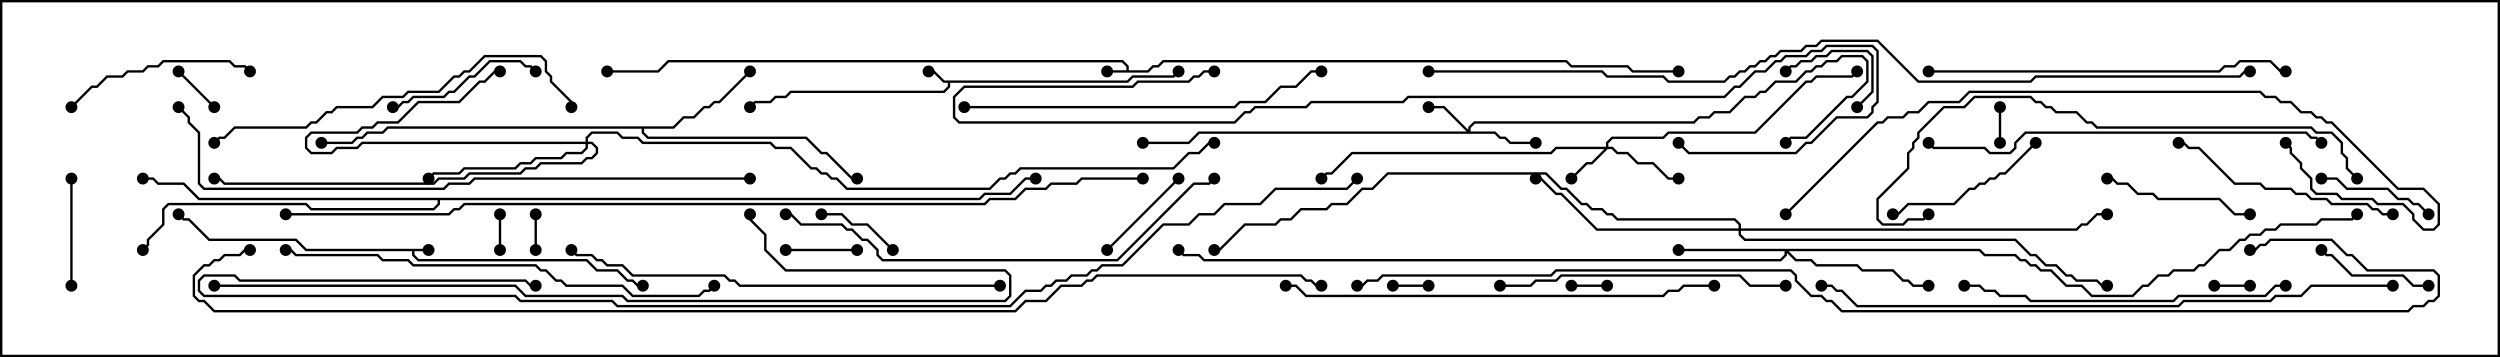 <svg version="1.1" width="105" height="15" xmlns="http://www.w3.org/2000/svg"><path d="M18,10.45L18,10.55L17.407,10.55L17.407,10.694L17.592,10.879L24.664,10.879L25.092,11.307L25.949,11.307L26.378,11.736L26.592,11.736L26.806,11.95L27,11.95L27,12.05L26.765,12.05L26.551,11.836L26.336,11.836L25.908,11.407L25.051,11.407L24.622,10.979L17.551,10.979L17.307,10.735L17.307,10.55L12.836,10.55L12.408,10.121L8.765,10.121L7.908,9.264L7.694,9.264L7.465,9.035L7.535,8.965L7.735,9.164L7.949,9.164L8.806,10.021L12.449,10.021L12.878,10.45z" stroke="none"/><path d="M47.307,2.95L47.307,2.806L47.122,2.621L28.092,2.621L27.664,3.05L25.5,3.05L25.5,2.95L27.622,2.95L28.051,2.521L47.164,2.521L47.407,2.765L47.407,2.95L48.194,2.95L48.408,2.736L48.622,2.736L48.836,2.521L65.806,2.521L66.021,2.736L68.378,2.736L68.592,2.95L70.5,2.95L70.5,3.05L68.551,3.05L68.336,2.836L65.979,2.836L65.765,2.621L48.878,2.621L48.664,2.836L48.449,2.836L48.235,3.05L46.5,3.05L46.5,2.95z" stroke="none"/><path d="M47.336,3.379L47.551,3.164L49.265,3.164L49.465,2.965L49.535,3.035L49.306,3.264L47.592,3.264L47.378,3.479L39.907,3.479L39.907,3.664L39.664,3.907L33.235,3.907L33.021,4.121L32.592,4.121L32.378,4.336L31.735,4.336L31.535,4.535L31.465,4.465L31.694,4.236L32.336,4.236L32.551,4.021L32.979,4.021L33.194,3.807L39.622,3.807L39.807,3.622L39.807,3.479L39.622,3.479L39.194,3.05L39,3.05L39,2.95L39.235,2.95L39.664,3.379z" stroke="none"/><path d="M28.265,5.307L28.694,4.879L29.122,4.879L29.551,4.45L29.765,4.45L29.979,4.236L30.194,4.236L31.465,2.965L31.535,3.035L30.235,4.336L30.021,4.336L29.806,4.55L29.592,4.55L29.164,4.979L28.735,4.979L28.306,5.407L27.05,5.407L27.05,5.551L27.235,5.736L33.878,5.736L34.521,6.379L34.735,6.379L35.806,7.45L36,7.45L36,7.55L35.765,7.55L34.694,6.479L34.479,6.479L33.836,5.836L27.194,5.836L26.95,5.592L26.95,5.407L16.306,5.407L16.092,5.621L15.449,5.621L15.235,5.836L15.021,5.836L14.806,6.05L13.5,6.05L13.5,5.95L14.765,5.95L14.979,5.736L15.194,5.736L15.408,5.521L16.051,5.521L16.265,5.307z" stroke="none"/><path d="M41.122,8.307L41.336,8.093L42.408,8.093L43.051,7.45L43.5,7.45L43.5,7.55L43.092,7.55L42.449,8.193L41.378,8.193L41.164,8.407L18.479,8.407L18.479,8.592L18.235,8.836L13.051,8.836L12.836,8.621L7.092,8.621L6.907,8.806L6.907,9.449L6.264,10.092L6.264,10.306L6.035,10.535L5.965,10.465L6.164,10.265L6.164,10.051L6.807,9.408L6.807,8.765L7.051,8.521L12.878,8.521L13.092,8.736L18.194,8.736L18.379,8.551L18.379,8.407L8.336,8.407L7.694,7.764L6.622,7.764L6.408,7.55L6,7.55L6,7.45L6.449,7.45L6.664,7.664L7.735,7.664L8.378,8.307z" stroke="none"/><path d="M67.45,6.164L67.45,5.979L67.694,5.736L69.836,5.736L70.051,5.521L73.694,5.521L75.836,3.379L76.051,3.379L76.265,3.164L77.765,3.164L77.965,2.965L78.035,3.035L77.806,3.264L76.306,3.264L76.092,3.479L75.878,3.479L73.735,5.621L70.092,5.621L69.878,5.836L67.735,5.836L67.55,6.021L67.55,6.164L67.735,6.164L67.949,6.379L68.378,6.379L68.806,6.807L69.449,6.807L70.092,7.45L70.5,7.45L70.5,7.55L70.051,7.55L69.408,6.907L68.765,6.907L68.336,6.479L67.908,6.479L67.694,6.264L67.521,6.264L66.878,6.907L66.664,6.907L66.035,7.535L65.965,7.465L66.622,6.807L66.836,6.807L67.379,6.264L65.378,6.264L65.164,6.479L56.806,6.479L55.949,7.336L55.735,7.336L55.535,7.535L55.465,7.465L55.694,7.236L55.908,7.236L56.765,6.379L65.122,6.379L65.336,6.164z" stroke="none"/><path d="M61.664,5.451L61.664,5.336L61.908,5.093L71.122,5.093L71.336,4.879L71.765,4.879L71.979,4.664L72.622,4.664L73.265,4.021L73.694,4.021L73.908,3.807L74.122,3.807L74.551,3.379L75.408,3.379L75.836,2.95L76.051,2.95L76.265,2.736L76.479,2.736L76.694,2.521L77.122,2.521L77.336,2.307L78.235,2.307L78.479,2.551L78.479,3.449L77.806,4.121L77.592,4.121L75.878,5.836L75.235,5.836L75.035,6.035L74.965,5.965L75.194,5.736L75.836,5.736L77.551,4.021L77.765,4.021L78.379,3.408L78.379,2.592L78.194,2.407L77.378,2.407L77.164,2.621L76.735,2.621L76.521,2.836L76.306,2.836L76.092,3.05L75.878,3.05L75.449,3.479L74.592,3.479L74.164,3.907L73.949,3.907L73.735,4.121L73.306,4.121L72.664,4.764L72.021,4.764L71.806,4.979L71.378,4.979L71.164,5.193L61.949,5.193L61.764,5.378L61.764,5.521L62.806,5.521L63.021,5.736L63.235,5.736L63.449,5.95L64.5,5.95L64.5,6.05L63.408,6.05L63.194,5.836L62.979,5.836L62.765,5.621L50.378,5.621L49.949,6.05L48,6.05L48,5.95L49.908,5.95L50.336,5.521L61.594,5.521L60.622,4.55L60,4.55L60,4.45L60.664,4.45z" stroke="none"/><path d="M83.164,10.45L83.378,10.664L84.664,10.664L84.878,10.879L85.092,10.879L85.306,11.093L85.521,11.093L85.735,11.307L86.164,11.307L86.806,11.95L87.449,11.95L87.878,12.379L89.551,12.379L89.979,11.95L90.194,11.95L90.622,11.521L91.051,11.521L91.265,11.307L92.122,11.307L92.336,11.093L92.551,11.093L93.194,10.45L93.622,10.45L94.051,10.021L94.265,10.021L94.479,9.807L94.908,9.807L95.122,9.593L95.551,9.593L95.765,9.379L97.265,9.379L97.479,9.164L98.765,9.164L98.965,8.965L99.035,9.035L98.806,9.264L97.521,9.264L97.306,9.479L95.806,9.479L95.592,9.693L95.164,9.693L94.949,9.907L94.521,9.907L94.306,10.121L94.092,10.121L93.664,10.55L93.235,10.55L92.592,11.193L92.378,11.193L92.164,11.407L91.306,11.407L91.092,11.621L90.664,11.621L90.235,12.05L90.021,12.05L89.592,12.479L87.836,12.479L87.408,12.05L86.765,12.05L86.122,11.407L85.694,11.407L85.479,11.193L85.265,11.193L85.051,10.979L84.836,10.979L84.622,10.764L83.336,10.764L83.122,10.55L75.121,10.55L75.449,10.879L76.092,10.879L76.306,11.093L78.021,11.093L78.235,11.307L79.521,11.307L79.949,11.736L80.164,11.736L80.378,11.95L81,11.95L81,12.05L80.336,12.05L80.122,11.836L79.908,11.836L79.479,11.407L78.194,11.407L77.979,11.193L76.265,11.193L76.051,10.979L75.408,10.979L75.05,10.621L75.05,10.735L74.806,10.979L50.551,10.979L50.336,10.764L49.694,10.764L49.465,10.535L49.535,10.465L49.735,10.664L50.378,10.664L50.592,10.879L74.765,10.879L74.95,10.694L74.95,10.55L70.5,10.55L70.5,10.45z" stroke="none"/><path d="M24.593,5.95L24.593,5.765L24.836,5.521L25.949,5.521L26.164,5.736L26.806,5.736L27.021,5.95L32.378,5.95L32.592,6.164L33.235,6.164L34.092,7.021L34.306,7.021L34.521,7.236L34.735,7.236L34.949,7.45L35.164,7.45L35.592,7.879L41.551,7.879L41.979,7.45L42.194,7.45L42.408,7.236L42.622,7.236L42.836,7.021L49.265,7.021L49.908,6.379L50.336,6.379L50.765,5.95L51,5.95L51,6.05L50.806,6.05L50.378,6.479L49.949,6.479L49.306,7.121L42.878,7.121L42.664,7.336L42.449,7.336L42.235,7.55L42.021,7.55L41.592,7.979L35.551,7.979L35.122,7.55L34.908,7.55L34.694,7.336L34.479,7.336L34.265,7.121L34.051,7.121L33.194,6.264L32.551,6.264L32.336,6.05L26.979,6.05L26.765,5.836L26.122,5.836L25.908,5.621L24.878,5.621L24.693,5.806L24.693,5.95L24.878,5.95L25.121,6.194L25.121,6.449L24.878,6.693L24.664,6.693L24.449,6.907L22.735,6.907L22.521,7.121L22.092,7.121L21.878,7.336L19.735,7.336L19.521,7.55L18.449,7.55L18.235,7.764L9.408,7.764L9.194,7.55L9,7.55L9,7.45L9.235,7.45L9.449,7.664L18.194,7.664L18.408,7.45L19.479,7.45L19.694,7.236L21.836,7.236L22.051,7.021L22.479,7.021L22.694,6.807L24.408,6.807L24.622,6.593L24.836,6.593L25.021,6.408L25.021,6.235L24.836,6.05L24.693,6.05L24.693,6.235L24.449,6.479L23.806,6.479L23.592,6.693L22.521,6.693L22.306,6.907L21.878,6.907L21.664,7.121L19.521,7.121L19.306,7.336L18.235,7.336L18.035,7.535L17.965,7.465L18.194,7.236L19.265,7.236L19.479,7.021L21.622,7.021L21.836,6.807L22.265,6.807L22.479,6.593L23.551,6.593L23.765,6.379L24.408,6.379L24.593,6.194L24.593,6.05L15.235,6.05L15.021,6.264L14.164,6.264L13.949,6.479L13.051,6.479L12.807,6.235L12.807,5.765L13.051,5.521L14.979,5.521L15.194,5.307L15.622,5.307L15.836,5.093L16.694,5.093L17.551,4.236L19.265,4.236L20.122,3.379L20.336,3.379L20.765,2.95L21,2.95L21,3.05L20.806,3.05L20.378,3.479L20.164,3.479L19.306,4.336L17.592,4.336L16.735,5.193L15.878,5.193L15.664,5.407L15.235,5.407L15.021,5.621L13.092,5.621L12.907,5.806L12.907,6.194L13.092,6.379L13.908,6.379L14.122,6.164L14.979,6.164L15.194,5.95z" stroke="none"/><path d="M73.021,9.593L73.021,9.449L72.836,9.264L67.908,9.264L67.694,9.05L67.479,9.05L67.265,8.836L66.836,8.836L66.622,8.621L66.408,8.621L65.765,7.979L65.551,7.979L64.908,7.336L58.306,7.336L57.664,7.979L57.235,7.979L56.592,8.621L55.949,8.621L55.735,8.836L54.664,8.836L54.235,9.264L53.806,9.264L53.592,9.479L52.306,9.479L51.235,10.55L51,10.55L51,10.45L51.194,10.45L52.265,9.379L53.551,9.379L53.765,9.164L54.194,9.164L54.622,8.736L55.694,8.736L55.908,8.521L56.551,8.521L57.194,7.879L57.622,7.879L58.265,7.236L64.949,7.236L65.592,7.879L65.806,7.879L66.449,8.521L66.664,8.521L66.878,8.736L67.306,8.736L67.521,8.95L67.735,8.95L67.949,9.164L72.878,9.164L73.121,9.408L73.121,9.593L87.194,9.593L87.408,9.379L87.622,9.379L88.051,8.95L88.5,8.95L88.5,9.05L88.092,9.05L87.664,9.479L87.449,9.479L87.235,9.693L73.121,9.693L73.121,9.836L73.306,10.021L84.664,10.021L85.306,10.664L85.521,10.664L85.949,11.093L86.378,11.093L86.806,11.521L87.021,11.521L87.235,11.736L88.092,11.736L88.306,11.95L88.5,11.95L88.5,12.05L88.265,12.05L88.051,11.836L87.194,11.836L86.979,11.621L86.765,11.621L86.336,11.193L85.908,11.193L85.479,10.764L85.265,10.764L84.622,10.121L73.265,10.121L73.021,9.878L73.021,9.693L67.051,9.693L65.551,8.193L65.336,8.193L64.694,7.55L64.5,7.55L64.5,7.45L64.735,7.45L65.378,8.093L65.592,8.093L67.092,9.593z" stroke="none"/><path d="M20.95,9L21.05,9L21.05,10.5L20.95,10.5z" stroke="none"/><path d="M22.45,9L22.55,9L22.55,10.5L22.45,10.5z" stroke="none"/><path d="M84.05,6L83.95,6L83.95,4.5L84.05,4.5z" stroke="none"/><path d="M58.5,12.05L58.5,11.95L60,11.95L60,12.05z" stroke="none"/><path d="M67.5,11.95L67.5,12.05L66,12.05L66,11.95z" stroke="none"/><path d="M94.5,11.95L94.5,12.05L93,12.05L93,11.95z" stroke="none"/><path d="M9.035,4.465L8.965,4.535L7.465,3.035L7.535,2.965z" stroke="none"/><path d="M33,10.55L33,10.45L36,10.45L36,10.55z" stroke="none"/><path d="M78.035,4.535L77.965,4.465L78.593,3.836L78.593,2.378L78.408,2.193L76.949,2.193L76.735,2.407L76.306,2.407L76.092,2.621L75.664,2.621L75.449,2.836L75.235,2.836L75.035,3.035L74.965,2.965L75.194,2.736L75.408,2.736L75.622,2.521L76.051,2.521L76.265,2.307L76.694,2.307L76.908,2.093L78.449,2.093L78.693,2.336L78.693,3.878z" stroke="none"/><path d="M37.535,10.465L37.465,10.535L36.408,9.479L35.765,9.479L35.336,9.05L34.5,9.05L34.5,8.95L35.378,8.95L35.806,9.379L36.449,9.379z" stroke="none"/><path d="M49.465,7.465L49.535,7.535L46.535,10.535L46.465,10.465z" stroke="none"/><path d="M3.05,12L2.95,12L2.95,7.5L3.05,7.5z" stroke="none"/><path d="M102,11.95L102,12.05L101.336,12.05L100.908,11.621L98.765,11.621L97.908,10.764L97.694,10.764L97.465,10.535L97.535,10.465L97.735,10.664L97.949,10.664L98.806,11.521L100.949,11.521L101.378,11.95z" stroke="none"/><path d="M97.5,7.55L97.5,7.45L98.164,7.45L98.592,7.879L100.306,7.879L100.735,8.307L101.164,8.307L101.378,8.521L101.592,8.521L102.035,8.965L101.965,9.035L101.551,8.621L101.336,8.621L101.122,8.407L100.694,8.407L100.265,7.979L98.551,7.979L98.122,7.55z" stroke="none"/><path d="M88.5,7.55L88.5,7.45L88.735,7.45L88.949,7.664L89.378,7.664L89.806,8.093L90.449,8.093L90.664,8.307L93.235,8.307L93.878,8.95L94.5,8.95L94.5,9.05L93.836,9.05L93.194,8.407L90.622,8.407L90.408,8.193L89.765,8.193L89.336,7.764L88.908,7.764L88.694,7.55z" stroke="none"/><path d="M16.5,4.55L16.5,4.45L16.694,4.45L16.908,4.236L17.122,4.236L17.336,4.021L18.622,4.021L18.836,3.807L19.051,3.807L19.694,3.164L19.908,3.164L20.551,2.521L21.878,2.521L22.092,2.736L22.306,2.736L22.535,2.965L22.465,3.035L22.265,2.836L22.051,2.836L21.836,2.621L20.592,2.621L19.949,3.264L19.735,3.264L19.092,3.907L18.878,3.907L18.664,4.121L17.378,4.121L17.164,4.336L16.949,4.336L16.735,4.55z" stroke="none"/><path d="M85.465,5.965L85.535,6.035L84.235,7.336L84.021,7.336L83.806,7.55L83.592,7.55L83.378,7.764L83.164,7.764L82.949,7.979L82.735,7.979L82.092,8.621L80.164,8.621L79.735,9.05L79.5,9.05L79.5,8.95L79.694,8.95L80.122,8.521L82.051,8.521L82.694,7.879L82.908,7.879L83.122,7.664L83.336,7.664L83.551,7.45L83.765,7.45L83.979,7.236L84.194,7.236z" stroke="none"/><path d="M3.035,4.535L2.965,4.465L3.836,3.593L4.051,3.593L4.479,3.164L5.122,3.164L5.336,2.95L5.979,2.95L6.194,2.736L6.622,2.736L6.836,2.521L9.664,2.521L9.878,2.736L10.306,2.736L10.535,2.965L10.465,3.035L10.265,2.836L9.836,2.836L9.622,2.621L6.878,2.621L6.664,2.836L6.235,2.836L6.021,3.05L5.378,3.05L5.164,3.264L4.521,3.264L4.092,3.693L3.878,3.693z" stroke="none"/><path d="M100.5,8.95L100.5,9.05L100.051,9.05L99.836,8.836L99.622,8.836L99.408,8.621L97.908,8.621L97.694,8.407L97.051,8.407L96.836,8.193L96.408,8.193L96.194,7.979L95.122,7.979L94.908,7.764L93.836,7.764L92.336,6.264L91.908,6.264L91.694,6.05L91.5,6.05L91.5,5.95L91.735,5.95L91.949,6.164L92.378,6.164L93.878,7.664L94.949,7.664L95.164,7.879L96.235,7.879L96.449,8.093L96.878,8.093L97.092,8.307L97.735,8.307L97.949,8.521L99.449,8.521L99.664,8.736L99.878,8.736L100.092,8.95z" stroke="none"/><path d="M63,12.05L63,11.95L64.265,11.95L64.479,11.736L65.336,11.736L65.551,11.521L73.092,11.521L73.521,11.95L75,11.95L75,12.05L73.479,12.05L73.051,11.621L65.592,11.621L65.378,11.836L64.521,11.836L64.306,12.05z" stroke="none"/><path d="M96,11.95L96,12.05L95.592,12.05L95.164,12.479L91.521,12.479L91.306,12.693L85.265,12.693L85.051,12.479L83.979,12.479L83.765,12.264L83.336,12.264L83.122,12.05L82.5,12.05L82.5,11.95L83.164,11.95L83.378,12.164L83.806,12.164L84.021,12.379L85.092,12.379L85.306,12.593L91.265,12.593L91.479,12.379L95.122,12.379L95.551,11.95z" stroke="none"/><path d="M81,3.05L81,2.95L93.194,2.95L93.408,2.736L93.836,2.736L94.051,2.521L95.378,2.521L95.806,2.95L96,2.95L96,3.05L95.765,3.05L95.336,2.621L94.092,2.621L93.878,2.836L93.449,2.836L93.235,3.05z" stroke="none"/><path d="M40.5,4.55L40.5,4.45L51.836,4.45L52.051,4.236L53.122,4.236L53.765,3.593L54.408,3.593L55.051,2.95L55.5,2.95L55.5,3.05L55.092,3.05L54.449,3.693L53.806,3.693L53.164,4.336L52.092,4.336L51.878,4.55z" stroke="none"/><path d="M9.035,6.035L8.965,5.965L9.194,5.736L9.408,5.736L9.836,5.307L12.836,5.307L13.051,5.093L13.265,5.093L13.694,4.664L13.908,4.664L14.122,4.45L15.622,4.45L16.051,4.021L16.908,4.021L17.122,3.807L18.408,3.807L19.051,3.164L19.265,3.164L19.479,2.95L19.694,2.95L20.336,2.307L22.735,2.307L22.979,2.551L22.979,2.979L23.193,3.194L23.193,3.408L24.05,4.265L24.05,4.5L23.95,4.5L23.95,4.306L23.093,3.449L23.093,3.235L22.879,3.021L22.879,2.592L22.694,2.407L20.378,2.407L19.735,3.05L19.521,3.05L19.306,3.264L19.092,3.264L18.449,3.907L17.164,3.907L16.949,4.121L16.092,4.121L15.664,4.55L14.164,4.55L13.949,4.764L13.735,4.764L13.306,5.193L13.092,5.193L12.878,5.407L9.878,5.407L9.449,5.836L9.235,5.836z" stroke="none"/><path d="M97.535,5.965L97.465,6.035L97.265,5.836L97.051,5.836L96.836,5.621L85.092,5.621L84.693,6.021L84.693,6.235L84.449,6.479L83.551,6.479L83.336,6.264L81.194,6.264L80.965,6.035L81.035,5.965L81.235,6.164L83.378,6.164L83.592,6.379L84.408,6.379L84.593,6.194L84.593,5.979L85.051,5.521L96.878,5.521L97.092,5.736L97.306,5.736z" stroke="none"/><path d="M54,12.05L54,11.95L54.449,11.95L54.878,12.379L69.836,12.379L70.051,12.164L70.479,12.164L70.694,11.95L72,11.95L72,12.05L70.735,12.05L70.521,12.264L70.092,12.264L69.878,12.479L54.836,12.479L54.408,12.05z" stroke="none"/><path d="M42,11.95L42,12.05L31.051,12.05L30.836,11.836L30.622,11.836L30.408,11.621L26.551,11.621L26.122,11.193L25.479,11.193L25.265,10.979L25.051,10.979L24.836,10.764L24.194,10.764L23.965,10.535L24.035,10.465L24.235,10.664L24.878,10.664L25.092,10.879L25.306,10.879L25.521,11.093L26.164,11.093L26.592,11.521L30.449,11.521L30.664,11.736L30.878,11.736L31.092,11.95z" stroke="none"/><path d="M33,9.05L33,8.95L33.235,8.95L33.664,9.379L35.378,9.379L35.592,9.593L35.806,9.593L36.235,10.021L36.449,10.021L36.907,10.479L36.907,10.694L37.092,10.879L46.908,10.879L50.122,7.664L50.765,7.664L50.965,7.465L51.035,7.535L50.806,7.764L50.164,7.764L46.949,10.979L37.051,10.979L36.807,10.735L36.807,10.521L36.408,10.121L36.194,10.121L35.765,9.693L35.551,9.693L35.336,9.479L33.622,9.479L33.194,9.05z" stroke="none"/><path d="M12,10.55L12,10.45L12.235,10.45L12.449,10.664L15.878,10.664L16.092,10.879L17.164,10.879L17.378,11.093L22.521,11.093L22.735,11.307L22.949,11.307L23.378,11.736L23.592,11.736L23.806,11.95L26.164,11.95L26.592,12.379L29.336,12.379L29.551,12.164L29.765,12.164L29.965,11.965L30.035,12.035L29.806,12.264L29.592,12.264L29.378,12.479L26.551,12.479L26.122,12.05L23.765,12.05L23.551,11.836L23.336,11.836L22.908,11.407L22.694,11.407L22.479,11.193L17.336,11.193L17.122,10.979L16.051,10.979L15.836,10.764L12.408,10.764L12.194,10.55z" stroke="none"/><path d="M99.035,7.465L98.965,7.535L98.521,7.092L98.521,6.664L98.307,6.449L98.307,6.021L97.908,5.621L97.265,5.621L97.051,5.407L88.051,5.407L87.836,5.193L87.622,5.193L87.194,4.764L86.336,4.764L86.122,4.55L85.908,4.55L85.694,4.336L85.479,4.336L85.265,4.121L82.949,4.121L82.521,4.55L81.664,4.55L80.621,5.592L80.621,5.806L80.407,6.021L80.407,6.235L80.193,6.449L80.193,7.092L78.907,8.378L78.907,9.194L79.092,9.379L79.908,9.379L80.122,9.164L80.765,9.164L80.965,8.965L81.035,9.035L80.806,9.264L80.164,9.264L79.949,9.479L79.051,9.479L78.807,9.235L78.807,8.336L80.093,7.051L80.093,6.408L80.307,6.194L80.307,5.979L80.521,5.765L80.521,5.551L81.622,4.45L82.479,4.45L82.908,4.021L85.306,4.021L85.521,4.236L85.735,4.236L85.949,4.45L86.164,4.45L86.378,4.664L87.235,4.664L87.664,5.093L87.878,5.093L88.092,5.307L97.092,5.307L97.306,5.521L97.949,5.521L98.407,5.979L98.407,6.408L98.621,6.622L98.621,7.051z" stroke="none"/><path d="M51,2.95L51,3.05L50.592,3.05L50.378,3.264L50.164,3.264L49.949,3.479L47.806,3.479L47.592,3.693L40.521,3.693L40.121,4.092L40.121,4.908L40.306,5.093L51.836,5.093L52.265,4.664L52.479,4.664L52.694,4.45L54.836,4.45L55.051,4.236L58.908,4.236L59.122,4.021L72.408,4.021L72.836,3.593L73.051,3.593L73.694,2.95L74.122,2.95L74.551,2.521L74.765,2.521L74.979,2.307L75.836,2.307L76.051,2.093L76.479,2.093L76.694,1.879L78.664,1.879L78.907,2.122L78.907,4.306L78.693,4.521L78.693,4.735L78.449,4.979L77.164,4.979L76.092,6.05L75.878,6.05L75.449,6.479L70.908,6.479L70.465,6.035L70.535,5.965L70.949,6.379L75.408,6.379L75.836,5.95L76.051,5.95L77.122,4.879L78.408,4.879L78.593,4.694L78.593,4.479L78.807,4.265L78.807,2.164L78.622,1.979L76.735,1.979L76.521,2.193L76.092,2.193L75.878,2.407L75.021,2.407L74.806,2.621L74.592,2.621L74.164,3.05L73.735,3.05L73.092,3.693L72.878,3.693L72.449,4.121L59.164,4.121L58.949,4.336L55.092,4.336L54.878,4.55L52.735,4.55L52.521,4.764L52.306,4.764L51.878,5.193L40.265,5.193L40.021,4.949L40.021,4.051L40.479,3.593L47.551,3.593L47.765,3.379L49.908,3.379L50.122,3.164L50.336,3.164L50.551,2.95z" stroke="none"/><path d="M75.035,9.035L74.965,8.965L78.836,5.093L79.051,5.093L79.265,4.879L79.908,4.879L80.122,4.664L80.551,4.664L80.979,4.236L82.265,4.236L82.694,3.807L94.949,3.807L95.164,4.021L95.592,4.021L95.806,4.236L96.235,4.236L96.664,4.664L97.092,4.664L97.306,4.879L97.521,4.879L97.735,5.093L97.949,5.093L100.735,7.879L101.806,7.879L102.479,8.551L102.479,9.449L102.235,9.693L101.765,9.693L101.307,9.235L101.307,9.021L100.908,8.621L99.836,8.621L99.622,8.407L98.336,8.407L98.122,8.193L97.265,8.193L97.021,7.949L97.021,7.521L96.593,7.092L96.593,6.878L96.164,6.449L96.164,6.235L95.965,6.035L96.035,5.965L96.264,6.194L96.264,6.408L96.693,6.836L96.693,7.051L97.121,7.479L97.121,7.908L97.306,8.093L98.164,8.093L98.378,8.307L99.664,8.307L99.878,8.521L100.949,8.521L101.407,8.979L101.407,9.194L101.806,9.593L102.194,9.593L102.379,9.408L102.379,8.592L101.765,7.979L100.694,7.979L97.908,5.193L97.694,5.193L97.479,4.979L97.265,4.979L97.051,4.764L96.622,4.764L96.194,4.336L95.765,4.336L95.551,4.121L95.122,4.121L94.908,3.907L82.735,3.907L82.306,4.336L81.021,4.336L80.592,4.764L80.164,4.764L79.949,4.979L79.306,4.979L79.092,5.193L78.878,5.193z" stroke="none"/><path d="M9,12.05L9,11.95L21.664,11.95L22.092,12.379L26.164,12.379L26.378,12.593L42.194,12.593L42.379,12.408L42.379,11.592L42.194,11.407L32.979,11.407L32.093,10.521L32.093,9.878L31.45,9.235L31.45,9L31.55,9L31.55,9.194L32.193,9.836L32.193,10.479L33.021,11.307L42.235,11.307L42.479,11.551L42.479,12.449L42.235,12.693L26.336,12.693L26.122,12.479L22.051,12.479L21.622,12.05z" stroke="none"/><path d="M100.5,11.95L100.5,12.05L97.092,12.05L96.664,12.479L95.592,12.479L95.378,12.693L91.735,12.693L91.521,12.907L77.979,12.907L77.336,12.264L77.122,12.264L76.908,12.05L76.5,12.05L76.5,11.95L76.949,11.95L77.164,12.164L77.378,12.164L78.021,12.807L91.479,12.807L91.694,12.593L95.336,12.593L95.551,12.379L96.622,12.379L97.051,11.95z" stroke="none"/><path d="M31.5,7.45L31.5,7.55L19.949,7.55L19.735,7.764L18.878,7.764L18.664,7.979L8.551,7.979L8.307,7.735L8.307,5.592L7.879,5.164L7.879,4.949L7.465,4.535L7.535,4.465L7.979,4.908L7.979,5.122L8.407,5.551L8.407,7.694L8.592,7.879L18.622,7.879L18.836,7.664L19.694,7.664L19.908,7.45z" stroke="none"/><path d="M60,3.05L60,2.95L67.306,2.95L67.521,3.164L69.878,3.164L70.092,3.379L72.408,3.379L72.622,3.164L72.836,3.164L73.051,2.95L73.265,2.95L73.479,2.736L73.694,2.736L73.908,2.521L74.122,2.521L74.336,2.307L74.551,2.307L74.765,2.093L75.622,2.093L75.836,1.879L76.265,1.879L76.479,1.664L78.878,1.664L80.592,3.379L85.265,3.379L85.479,3.164L94.051,3.164L94.265,2.95L94.5,2.95L94.5,3.05L94.306,3.05L94.092,3.264L85.521,3.264L85.306,3.479L80.551,3.479L78.836,1.764L76.521,1.764L76.306,1.979L75.878,1.979L75.664,2.193L74.806,2.193L74.592,2.407L74.378,2.407L74.164,2.621L73.949,2.621L73.735,2.836L73.521,2.836L73.306,3.05L73.092,3.05L72.878,3.264L72.664,3.264L72.449,3.479L70.051,3.479L69.836,3.264L67.479,3.264L67.265,3.05z" stroke="none"/><path d="M22.5,11.95L22.5,12.05L22.265,12.05L22.051,11.836L10.051,11.836L9.836,11.621L8.592,11.621L8.407,11.806L8.407,12.194L8.592,12.379L21.664,12.379L21.878,12.593L25.735,12.593L25.949,12.807L42.408,12.807L43.051,12.164L43.694,12.164L43.908,11.95L44.122,11.95L44.336,11.736L44.765,11.736L44.979,11.521L45.622,11.521L45.836,11.307L46.051,11.307L46.265,11.093L47.122,11.093L48.836,9.379L49.908,9.379L50.336,8.95L50.979,8.95L51.408,8.521L52.908,8.521L53.551,7.879L56.551,7.879L56.965,7.465L57.035,7.535L56.592,7.979L53.592,7.979L52.949,8.621L51.449,8.621L51.021,9.05L50.378,9.05L49.949,9.479L48.878,9.479L47.164,11.193L46.306,11.193L46.092,11.407L45.878,11.407L45.664,11.621L45.021,11.621L44.806,11.836L44.378,11.836L44.164,12.05L43.949,12.05L43.735,12.264L43.092,12.264L42.449,12.907L25.908,12.907L25.694,12.693L21.836,12.693L21.622,12.479L8.551,12.479L8.307,12.235L8.307,11.765L8.551,11.521L9.878,11.521L10.092,11.736L22.092,11.736L22.306,11.95z" stroke="none"/><path d="M48,7.45L48,7.55L45.449,7.55L45.235,7.764L44.164,7.764L43.949,7.979L43.092,7.979L42.664,8.407L41.592,8.407L41.378,8.621L19.521,8.621L19.306,8.836L19.092,8.836L18.878,9.05L12,9.05L12,8.95L18.836,8.95L19.051,8.736L19.265,8.736L19.479,8.521L41.336,8.521L41.551,8.307L42.622,8.307L43.051,7.879L43.908,7.879L44.122,7.664L45.194,7.664L45.408,7.45z" stroke="none"/><path d="M57,12.05L57,11.95L57.194,11.95L57.408,11.736L57.836,11.736L58.051,11.521L65.122,11.521L65.336,11.307L75.235,11.307L75.479,11.551L75.479,11.765L76.092,12.379L76.521,12.379L76.735,12.593L76.949,12.593L77.378,13.021L101.122,13.021L101.336,12.807L101.765,12.807L101.979,12.593L102.194,12.593L102.379,12.408L102.379,11.592L102.194,11.407L99.408,11.407L98.765,10.764L98.551,10.764L97.908,10.121L95.378,10.121L95.164,10.336L94.949,10.336L94.735,10.55L94.5,10.55L94.5,10.45L94.694,10.45L94.908,10.236L95.122,10.236L95.336,10.021L97.949,10.021L98.592,10.664L98.806,10.664L99.449,11.307L102.235,11.307L102.479,11.551L102.479,12.449L102.235,12.693L102.021,12.693L101.806,12.907L101.378,12.907L101.164,13.121L77.336,13.121L76.908,12.693L76.694,12.693L76.479,12.479L76.051,12.479L75.379,11.806L75.379,11.592L75.194,11.407L65.378,11.407L65.164,11.621L58.092,11.621L57.878,11.836L57.449,11.836L57.235,12.05z" stroke="none"/><path d="M55.5,11.95L55.5,12.05L55.265,12.05L55.051,11.836L54.836,11.836L54.622,11.621L46.092,11.621L45.878,11.836L45.664,11.836L45.449,12.05L44.592,12.05L43.949,12.693L43.092,12.693L42.664,13.121L8.979,13.121L8.551,12.693L8.336,12.693L8.093,12.449L8.093,11.551L8.551,11.093L8.765,11.093L8.979,10.879L9.194,10.879L9.408,10.664L10.051,10.664L10.265,10.45L10.5,10.45L10.5,10.55L10.306,10.55L10.092,10.764L9.449,10.764L9.235,10.979L9.021,10.979L8.806,11.193L8.592,11.193L8.193,11.592L8.193,12.408L8.378,12.593L8.592,12.593L9.021,13.021L42.622,13.021L43.051,12.593L43.908,12.593L44.551,11.95L45.408,11.95L45.622,11.736L45.836,11.736L46.051,11.521L54.664,11.521L54.878,11.736L55.092,11.736L55.306,11.95z" stroke="none"/><circle cx="18" cy="10.5" r="0.25" stroke-width="0" fill="#000" /><circle cx="27" cy="12" r="0.25" stroke-width="0" fill="#000" /><circle cx="7.5" cy="9" r="0.25" stroke-width="0" fill="#000" /><circle cx="46.5" cy="3" r="0.25" stroke-width="0" fill="#000" /><circle cx="25.5" cy="3" r="0.25" stroke-width="0" fill="#000" /><circle cx="70.5" cy="3" r="0.25" stroke-width="0" fill="#000" /><circle cx="39" cy="3" r="0.25" stroke-width="0" fill="#000" /><circle cx="31.5" cy="4.5" r="0.25" stroke-width="0" fill="#000" /><circle cx="49.5" cy="3" r="0.25" stroke-width="0" fill="#000" /><circle cx="31.5" cy="3" r="0.25" stroke-width="0" fill="#000" /><circle cx="36" cy="7.5" r="0.25" stroke-width="0" fill="#000" /><circle cx="13.5" cy="6" r="0.25" stroke-width="0" fill="#000" /><circle cx="6" cy="7.5" r="0.25" stroke-width="0" fill="#000" /><circle cx="6" cy="10.5" r="0.25" stroke-width="0" fill="#000" /><circle cx="43.5" cy="7.5" r="0.25" stroke-width="0" fill="#000" /><circle cx="66" cy="7.5" r="0.25" stroke-width="0" fill="#000" /><circle cx="70.5" cy="7.5" r="0.25" stroke-width="0" fill="#000" /><circle cx="78" cy="3" r="0.25" stroke-width="0" fill="#000" /><circle cx="55.5" cy="7.5" r="0.25" stroke-width="0" fill="#000" /><circle cx="60" cy="4.5" r="0.25" stroke-width="0" fill="#000" /><circle cx="64.5" cy="6" r="0.25" stroke-width="0" fill="#000" /><circle cx="75" cy="6" r="0.25" stroke-width="0" fill="#000" /><circle cx="48" cy="6" r="0.25" stroke-width="0" fill="#000" /><circle cx="70.5" cy="10.5" r="0.25" stroke-width="0" fill="#000" /><circle cx="81" cy="12" r="0.25" stroke-width="0" fill="#000" /><circle cx="99" cy="9" r="0.25" stroke-width="0" fill="#000" /><circle cx="49.5" cy="10.5" r="0.25" stroke-width="0" fill="#000" /><circle cx="21" cy="3" r="0.25" stroke-width="0" fill="#000" /><circle cx="18" cy="7.5" r="0.25" stroke-width="0" fill="#000" /><circle cx="9" cy="7.5" r="0.25" stroke-width="0" fill="#000" /><circle cx="51" cy="6" r="0.25" stroke-width="0" fill="#000" /><circle cx="64.5" cy="7.5" r="0.25" stroke-width="0" fill="#000" /><circle cx="88.5" cy="9" r="0.25" stroke-width="0" fill="#000" /><circle cx="88.5" cy="12" r="0.25" stroke-width="0" fill="#000" /><circle cx="51" cy="10.5" r="0.25" stroke-width="0" fill="#000" /><circle cx="21" cy="9" r="0.25" stroke-width="0" fill="#000" /><circle cx="21" cy="10.5" r="0.25" stroke-width="0" fill="#000" /><circle cx="22.5" cy="9" r="0.25" stroke-width="0" fill="#000" /><circle cx="22.5" cy="10.5" r="0.25" stroke-width="0" fill="#000" /><circle cx="84" cy="6" r="0.25" stroke-width="0" fill="#000" /><circle cx="84" cy="4.5" r="0.25" stroke-width="0" fill="#000" /><circle cx="58.5" cy="12" r="0.25" stroke-width="0" fill="#000" /><circle cx="60" cy="12" r="0.25" stroke-width="0" fill="#000" /><circle cx="67.5" cy="12" r="0.25" stroke-width="0" fill="#000" /><circle cx="66" cy="12" r="0.25" stroke-width="0" fill="#000" /><circle cx="94.5" cy="12" r="0.25" stroke-width="0" fill="#000" /><circle cx="93" cy="12" r="0.25" stroke-width="0" fill="#000" /><circle cx="9" cy="4.5" r="0.25" stroke-width="0" fill="#000" /><circle cx="7.5" cy="3" r="0.25" stroke-width="0" fill="#000" /><circle cx="33" cy="10.5" r="0.25" stroke-width="0" fill="#000" /><circle cx="36" cy="10.5" r="0.25" stroke-width="0" fill="#000" /><circle cx="78" cy="4.5" r="0.25" stroke-width="0" fill="#000" /><circle cx="75" cy="3" r="0.25" stroke-width="0" fill="#000" /><circle cx="37.5" cy="10.5" r="0.25" stroke-width="0" fill="#000" /><circle cx="34.5" cy="9" r="0.25" stroke-width="0" fill="#000" /><circle cx="49.5" cy="7.5" r="0.25" stroke-width="0" fill="#000" /><circle cx="46.5" cy="10.5" r="0.25" stroke-width="0" fill="#000" /><circle cx="3" cy="12" r="0.25" stroke-width="0" fill="#000" /><circle cx="3" cy="7.5" r="0.25" stroke-width="0" fill="#000" /><circle cx="102" cy="12" r="0.25" stroke-width="0" fill="#000" /><circle cx="97.5" cy="10.5" r="0.25" stroke-width="0" fill="#000" /><circle cx="97.5" cy="7.5" r="0.25" stroke-width="0" fill="#000" /><circle cx="102" cy="9" r="0.25" stroke-width="0" fill="#000" /><circle cx="88.5" cy="7.5" r="0.25" stroke-width="0" fill="#000" /><circle cx="94.5" cy="9" r="0.25" stroke-width="0" fill="#000" /><circle cx="16.5" cy="4.5" r="0.25" stroke-width="0" fill="#000" /><circle cx="22.5" cy="3" r="0.25" stroke-width="0" fill="#000" /><circle cx="85.5" cy="6" r="0.25" stroke-width="0" fill="#000" /><circle cx="79.5" cy="9" r="0.25" stroke-width="0" fill="#000" /><circle cx="3" cy="4.5" r="0.25" stroke-width="0" fill="#000" /><circle cx="10.5" cy="3" r="0.25" stroke-width="0" fill="#000" /><circle cx="100.5" cy="9" r="0.25" stroke-width="0" fill="#000" /><circle cx="91.5" cy="6" r="0.25" stroke-width="0" fill="#000" /><circle cx="63" cy="12" r="0.25" stroke-width="0" fill="#000" /><circle cx="75" cy="12" r="0.25" stroke-width="0" fill="#000" /><circle cx="96" cy="12" r="0.25" stroke-width="0" fill="#000" /><circle cx="82.5" cy="12" r="0.25" stroke-width="0" fill="#000" /><circle cx="81" cy="3" r="0.25" stroke-width="0" fill="#000" /><circle cx="96" cy="3" r="0.25" stroke-width="0" fill="#000" /><circle cx="40.5" cy="4.5" r="0.25" stroke-width="0" fill="#000" /><circle cx="55.5" cy="3" r="0.25" stroke-width="0" fill="#000" /><circle cx="9" cy="6" r="0.25" stroke-width="0" fill="#000" /><circle cx="24" cy="4.5" r="0.25" stroke-width="0" fill="#000" /><circle cx="97.5" cy="6" r="0.25" stroke-width="0" fill="#000" /><circle cx="81" cy="6" r="0.25" stroke-width="0" fill="#000" /><circle cx="54" cy="12" r="0.25" stroke-width="0" fill="#000" /><circle cx="72" cy="12" r="0.25" stroke-width="0" fill="#000" /><circle cx="42" cy="12" r="0.25" stroke-width="0" fill="#000" /><circle cx="24" cy="10.5" r="0.25" stroke-width="0" fill="#000" /><circle cx="33" cy="9" r="0.25" stroke-width="0" fill="#000" /><circle cx="51" cy="7.5" r="0.25" stroke-width="0" fill="#000" /><circle cx="12" cy="10.5" r="0.25" stroke-width="0" fill="#000" /><circle cx="30" cy="12" r="0.25" stroke-width="0" fill="#000" /><circle cx="99" cy="7.5" r="0.25" stroke-width="0" fill="#000" /><circle cx="81" cy="9" r="0.25" stroke-width="0" fill="#000" /><circle cx="51" cy="3" r="0.25" stroke-width="0" fill="#000" /><circle cx="70.5" cy="6" r="0.25" stroke-width="0" fill="#000" /><circle cx="75" cy="9" r="0.25" stroke-width="0" fill="#000" /><circle cx="96" cy="6" r="0.25" stroke-width="0" fill="#000" /><circle cx="9" cy="12" r="0.25" stroke-width="0" fill="#000" /><circle cx="31.5" cy="9" r="0.25" stroke-width="0" fill="#000" /><circle cx="100.5" cy="12" r="0.25" stroke-width="0" fill="#000" /><circle cx="76.5" cy="12" r="0.25" stroke-width="0" fill="#000" /><circle cx="31.5" cy="7.5" r="0.25" stroke-width="0" fill="#000" /><circle cx="7.5" cy="4.5" r="0.25" stroke-width="0" fill="#000" /><circle cx="60" cy="3" r="0.25" stroke-width="0" fill="#000" /><circle cx="94.5" cy="3" r="0.25" stroke-width="0" fill="#000" /><circle cx="22.5" cy="12" r="0.25" stroke-width="0" fill="#000" /><circle cx="57" cy="7.5" r="0.25" stroke-width="0" fill="#000" /><circle cx="48" cy="7.5" r="0.25" stroke-width="0" fill="#000" /><circle cx="12" cy="9" r="0.25" stroke-width="0" fill="#000" /><circle cx="57" cy="12" r="0.25" stroke-width="0" fill="#000" /><circle cx="94.5" cy="10.5" r="0.25" stroke-width="0" fill="#000" /><circle cx="55.5" cy="12" r="0.25" stroke-width="0" fill="#000" /><circle cx="10.5" cy="10.5" r="0.25" stroke-width="0" fill="#000" /><rect x="0" y="0" width="105" height="15" stroke-width="0.2" stroke="#000" fill="none" /></svg>
